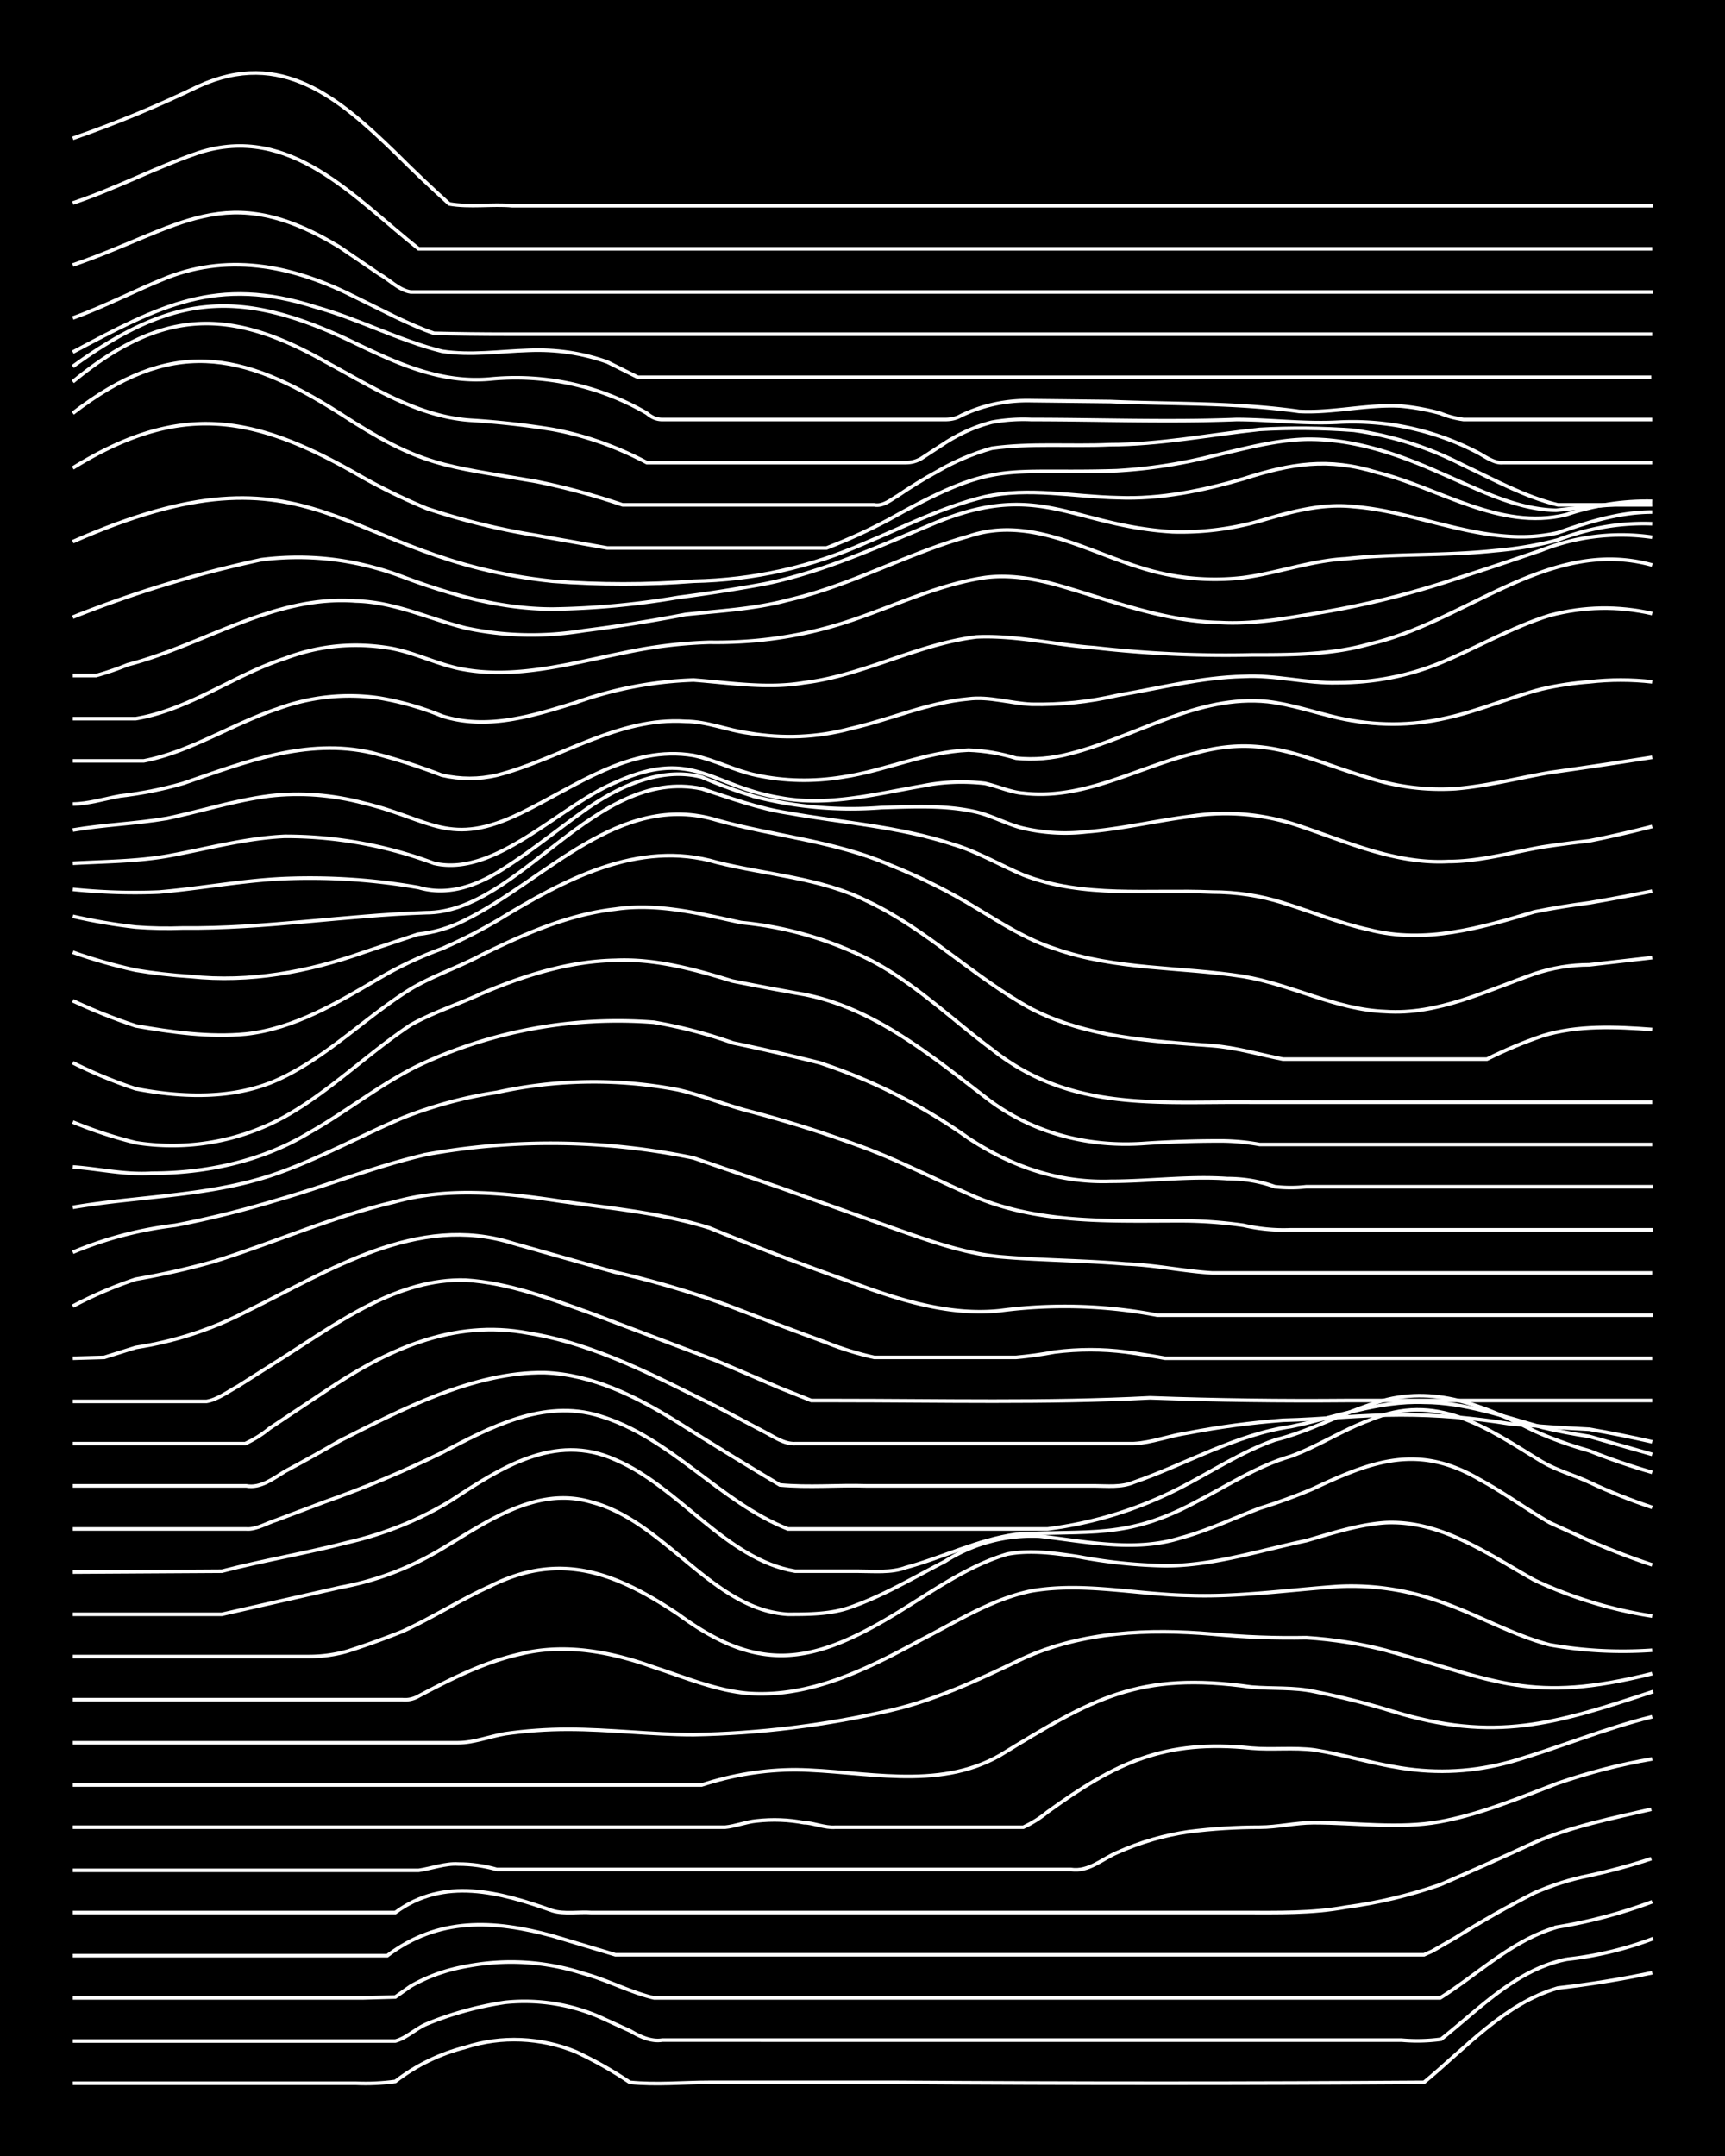 <svg xmlns="http://www.w3.org/2000/svg" id="a" width="1920" height="2400" viewBox="0 0 192 240"><defs><style>.b{fill:none;stroke:#fff;stroke-miterlimit:10;stroke-width:.4px}</style></defs><path d="M0 0h192v240H0z" style="stroke-width:0"/><path d="M8.1 231.9h31.5q2.2.1 4.4-.2 3.5-2.7 7.8-3.8c4-1.3 8.4-1.1 12.3.5q3.2 1.5 6 3.4c3 .3 6 0 8.8 0h21q29.4.2 58.6 0c4.6-3.8 9-8.8 14.9-10.5q5.3-.6 10.5-1.7" class="b"/><path d="M8.1 227.2H44c1.2-.3 2.3-1.4 3.5-1.9q4.1-1.7 8.7-2.4a21 21 0 0 1 10.5 1.6l3.5 1.6c1 .6 2.3 1.2 3.5 1H156q2.2.2 4.4-.1c4.3-3.4 8.4-7.8 14-8.9a39 39 0 0 0 9.6-2.3" class="b"/><path d="M8.1 222.4h32.4l3.5-.1 1.7-1.2q2.8-1.6 6.1-2.2 6.7-1.3 13.2.8c2.6.7 5.2 2.1 7.8 2.7h87.5c4.3-2.7 8.1-6.5 13.1-7.9a56 56 0 0 0 10.5-2.8" class="b"/><path d="M8.1 217.7h35c5.7-4.3 11.8-4 18.4-2.2l7 2.1h90l.9-.4 2.6-1.5q4.3-2.7 8.8-5 3-1.3 6-1.9 3.7-.8 7-1.9" class="b"/><path d="M8.1 212.9H44c5.4-4 11.6-2.3 17.5-.2 1.3.4 3 .1 4.3.2h72.6c3.8 0 7.6.1 11.4-.6q5.3-.7 10.5-2.5 5.3-2.3 10.5-4.7c4.1-1.8 8.7-2.7 13-3.7" class="b"/><path d="M8.1 208.2h38.5c1.4-.2 3-.8 4.4-.7q2.2 0 4.3.6h63.9c2 .3 3.5-1.2 5.2-1.9q3.8-1.7 7.9-2.3 4-.5 7.9-.5c2 0 4-.5 6-.5 4.7 0 9.5.7 14-.1s9-2.7 13.2-4.3q5.2-1.8 10.5-2.7" class="b"/><path d="M8.1 203.4h72.6c1.1-.1 2.4-.6 3.5-.7q2.7-.3 5.3.2c1 0 2.3.6 3.5.5h20.9q1.5-.7 2.7-1.7c7.6-5.5 13-8.1 22.7-7.1 2.3.2 4.7-.1 7 .2 3.2.5 6.4 1.5 9.6 2q6.2 1 12.3-.7c5.2-1.5 10.4-3.7 15.7-5" class="b"/><path d="M8.1 198.7h70q5.2-1.7 10.5-1.7c7.5.1 15.7 2.4 22.7-1.6 10.3-6.3 15.4-9.4 28-7.6 2.3.2 4.7 0 7 .5q4.5.9 8.7 2.2c11.4 3.5 18.1 1.4 29-2.2" class="b"/><path d="M8.1 194H51c1.7 0 3.5-.7 5.2-1q3.5-.5 7-.5c4.7 0 9.3.6 14 .6q11-.2 21.9-2.7c5.2-1.2 10-3.5 14.8-5.8 6.6-3 14-3.3 21-2.7q5.3.5 10.5.4 4.6.3 8.8 1.4c12.5 3.4 16.1 6 29.7 2.6" class="b"/><path d="M8.1 189.2h36.7a3 3 0 0 0 1.8-.4c3.6-1.9 7.3-3.8 11.4-4.7 5-1.2 10.1-.2 14.8 1.5 3.4 1.1 6.9 2.6 10.5 2.9 7 .5 13.4-2.8 19.3-6 3.9-2 7.8-4.5 12.2-5.4 5.8-1 11.7.4 17.5.5 5.5.2 11-.6 16.6-1a29 29 0 0 1 11.4 1.7c4.1 1.4 8 3.7 12.2 4.8q5.6 1 11.4.6" class="b"/><path d="M8.1 184.4h26.3q2.2 0 4.3-.6 3.1-1 6.1-2.2c3.3-1.5 6.4-3.5 9.7-5 7.9-4 14.1-1.5 21 3.1 8.7 6.4 14.5 5.7 23.6.3 4.2-2.5 8.3-5.6 13-7 2.6-.5 5.4-.1 8 .3q4.7.9 9.6 1c5.3 0 10.5-1.7 15.7-2.8 2.8-.8 5.8-1.8 8.8-2 6.2-.3 11.4 3.5 16.6 6.4a48.2 48.2 0 0 0 13.1 4" class="b"/><path d="M8.1 179.7h16.6l13.2-3q6-1.1 11.3-4.3c5-3 10.5-7 16.6-5.2 8.2 2.1 13.5 12 21.9 12.5 2.3 0 4.8 0 7-.8 3.7-1.3 7-3.3 10.5-5.1a18 18 0 0 1 10.5-2.8c5.2.6 10.6 1.8 15.7.2 3-.8 5.9-2.2 8.8-3.3q3.2-1 6-2.2c6.6-3.1 11.7-5 18.5-1 2.6 1.4 5.2 3.3 7.8 4.8q2.2 1 4.4 2 3.4 1.5 7 2.7" class="b"/><path d="m8.1 175 16.6-.1c4.6-1.2 9.4-2 14-3.2q6.1-1.4 11.4-4.6c5.5-3.6 11.6-7.7 18.4-4.6 7.1 3 12.3 11.1 20 12.4h7c1.8 0 3.7.2 5.3-.4 4.1-1.1 8-3.1 12.3-3.7 8.1-.5 12.2.6 20-3.6 3.5-1.8 6.8-4 10.6-5.1 3-1.1 5.7-2.9 8.7-4 7.5-3.2 13 .8 19.2 4.6 1.7 1 3.6 1.5 5.3 2.3q3.4 1.6 7 2.8" class="b"/><path d="M8.1 170.2h19.3c1.1.1 2.4-.7 3.4-1l5.3-2q6.8-2.4 13.1-5.5c5.3-2.8 11.3-6 17.5-4.1 8 2.4 13.4 9.6 21 12.6h28.9q7.8-1 14.8-4.6c3.5-1.8 6.8-4 10.5-5.3 4-1 7.5-3 11.4-4.2 6.3-2 11.9.4 17.5 3.2q2.9 1.3 6.1 2.2 3.5 1.4 7 2.4" class="b"/><path d="M8.1 165.4h19.3c1.6.3 3-.8 4.3-1.6q3-1.6 6.1-3.4c6.9-3.5 14.9-7.7 22.8-7.6 5.4.2 10.3 2.7 14.8 5.5q5.7 3.6 11.4 7c3.2.3 6.5 0 9.6.1h25.4c1.4 0 3 .2 4.4-.4 5.8-2 11.3-5.3 17.5-6.2 4.9-1 9.7-2.9 14.8-2.7 4.5 0 8.9 1.6 13.2 2.8q2.5.6 5.2 1l7 2" class="b"/><path d="M8.1 160.7h19.2q1.5-.7 2.7-1.7 3-2 6-4c6.9-4.7 14.4-8.2 22.8-6.6 7.5 1.2 14.3 4.9 21 8.2l5.3 2.8c1 .5 2.2 1.4 3.5 1.3h37.6c2-.1 4-.9 6.1-1.2q5.2-1 10.5-1.4c4.3-.1 8.7-.6 13.1-.6q6.1 0 12.2 1 4.6.4 8.8.6 3.5.6 7 1.4" class="b"/><path d="M8.1 156H23c1.2-.2 2.4-1.1 3.5-1.7l5.2-3.3c6.1-3.9 12.6-8.7 20.1-8.5 4.9.3 9.5 2.1 14 3.7l14 5.3 7 3 3.5 1.4H93c11.7 0 23.4.3 35-.3q11 .4 21.9.3h34" class="b"/><path d="m8.1 151.2 3.5-.1 3.5-1.1q6.5-1 12.3-4c9.2-4.5 19-11 29.7-7.6l11.3 3.2q6.2 1.4 12.3 3.6 5.7 2.2 11.4 4.3 2.5 1 5.2 1.6h15.8q2.2-.2 4.3-.6 4-.5 7.9 0 2.2.3 4.4.7h54.2" class="b"/><path d="M8.1 145.4q3.4-1.8 7-3 4.6-.8 8.8-2c6.7-2.1 13.2-5 20-6.6 6-1.7 12.4-1 18.4-.1 5.6.8 11.3 1.3 16.7 3q7.8 3.2 15.7 6c5.3 2 11 3.8 16.6 3.2a55 55 0 0 1 17.5.5H184" class="b"/><path d="M8.1 139.4q5.5-2.3 11.4-3 5.7-1.1 11.3-2.8c5.6-1.6 11-3.8 16.7-5.1a78 78 0 0 1 29.7.4l9.6 3.3 12.3 4.4c4 1.4 8 2.9 12.2 3.3 4.6.4 9.3.4 14 .8 3.2.1 6.4.8 9.6 1h49" class="b"/><path d="M8.1 134.4c7.6-1.3 15.5-1.2 22.8-3.8 4.8-1.7 9.3-4.2 14-6.2q5.1-2 10.4-2.8a50 50 0 0 1 20.1-.3c2.7.6 5.3 1.7 8 2.4q6.1 1.6 12.1 3.8c4.2 1.5 8.2 3.6 12.3 5.4 7.4 3.4 15.7 3 23.6 3q3.5 0 7 .5 2.6.6 5.2.5H184" class="b"/><path d="M8.1 129.9c2.9.2 5.8.9 8.8.7 6 0 12.2-1.3 17.5-4.5 4.1-2.3 7.9-5.4 12.2-7.5a52 52 0 0 1 26.2-4.8q4.6.8 8.8 2.3 4.8 1 9.6 2.2a62 62 0 0 1 16.6 8.4c4.7 3.1 10 5 15.8 4.8 4.3 0 8.7-.6 13-.3q2.8 0 5.3.9 1.8.2 3.5 0H184" class="b"/><path d="M8.1 124.9q3.4 1.4 7 2.3a26 26 0 0 0 16.6-2.9c5-2.8 9.2-7 14-10.2 2.5-1.4 5.3-2.3 7.9-3.5 4.7-2 9.7-3.6 14.9-3.7 4.4-.2 8.8 1 13 2.3q4 .8 8 1.5c7.7 1.5 14 6.7 20 11.3 5 4 11.3 5.7 17.6 5.3q4.3-.3 8.7-.3 2.2 0 4.4.4h43.7" class="b"/><path d="M8.1 118.3q3.4 1.7 7 2.9c5.2 1 10.9 1.2 15.8-1 5.5-2.5 9.8-7 14.8-10.1 2.5-1.5 5.3-2.4 7.9-3.8 4.7-2.3 9.6-4.5 14.9-5.1 4.7-.7 9.4.5 14 1.5a40 40 0 0 1 14.8 4.4c4.8 2.6 8.8 6.5 13.1 9.7 8.8 7 18.4 5.8 28.9 5.9h44.6" class="b"/><path d="M8.1 111.4q3.4 1.6 7 2.8c4 .7 8.2 1.3 12.3.9 5.4-.6 10.2-3.5 14.8-6.2q3.4-2 7-3.3 3.2-1.4 6.1-3.1C62.7 98 71 93.4 79.8 96c5.6 1.4 11.5 1.7 16.7 4.3 6.6 3.1 11.9 8.5 18.3 12 6.2 3.2 13.3 3.6 20.1 4.1 2.7.2 5.3 1 7.9 1.5h22.7q3-1.5 6.2-2.6c3.9-1.2 8.2-1 12.2-.7" class="b"/><path d="M8.1 106q3.4 1.2 7 2 3 .5 6.1.7c6.6.7 13.1-.5 19.3-2.7l6-2q2.8-.3 5.3-1.6C60.7 98 69 88 79.8 91.3c6.4 1.8 13.1 2.3 19.3 5q5 2 9.6 4.8c2.8 1.7 5.6 3.5 8.7 4.5 6.8 2.4 14 2 21 3.1 5.4.9 10.3 3.7 15.8 3.9 5.8.4 11.2-2.3 16.6-4.2q3-1 6.1-1l7-.8" class="b"/><path d="M8.1 102q3.5.8 7 1.2 2.6.2 5.3.1c9 .1 18-1.4 27-1.7 10.4 0 18.8-16.3 30.7-13.8 3.1 1 6.3 2.2 9.6 2.7 6.1 1.1 12.4 1.5 18.4 3.5 2.7.8 5.2 2.3 7.8 3.4 6.7 2.6 14 1.6 21 1.9q4.1 0 7.9 1.2c3.2 1 6.4 2.3 9.6 3 6.2 1.6 12.4-.2 18.4-2q3-.6 6.1-1 3.5-.6 7-1.3" class="b"/><path d="M8.1 99q4.9.5 9.6.3c4.7-.4 9.3-1.3 14-1.5q7.5-.3 14.9 1c3.4 1 6.7-.3 9.6-2.2 3.3-2.1 6.4-4.7 9.6-6.9 3.6-2.4 8-4.3 12.3-3.2q3 1.3 6 2.2a43 43 0 0 0 14 1.2c3.6-.1 7.2-.3 10.6.5 1.7.4 3.5 1.4 5.2 1.8q3.5.8 7 .4c3.8-.3 7.6-1.2 11.4-1.7q6.2-1 12.2 1c5.4 1.8 10.8 4.3 16.7 4 3.5 0 7-1 10.4-1.6q2.6-.4 5.3-.7 3.5-.7 7-1.6" class="b"/><path d="M8.1 96.1c3.5-.2 7-.2 10.5-.8 4.4-.8 8.7-2 13.1-2.2a47 47 0 0 1 16.6 3c6.8 1.6 14-6.4 20.2-9 8.6-3.9 10.6.4 18.3 1.7 5.3 1 10.6-.4 15.8-1.3q3.4-.7 7-.3c1.4.3 2.9 1 4.3 1.1 6.8.8 12.9-3 19.3-4.5 7.7-2.1 12.1.7 19.2 2.8q4.7 1.5 9.6 1.2c3.6-.3 7-1.2 10.5-1.8q5.7-.8 11.4-1.7" class="b"/><path d="M8.1 92.4c3.5-.6 7-.7 10.5-1.3 3.8-.8 7.5-2 11.4-2.5q5.2-.6 10.5.8c7.5 1.8 9.5 5 17.5 1.1 6-2.9 12.1-7.6 19.2-6.4 2.4.5 4.6 1.7 7 2.2q4.7 1 9.6.2c4.7-.7 9.2-2.8 14-3q2.7.1 5.3.9 3 .3 6-.5c7.4-1.9 14.2-6.6 22-5.8 2.6.3 5.2 1.2 7.8 1.8q6.2 1.4 12.2 0c3.6-.8 7-2.3 10.5-3.2q2.6-.6 5.3-.8 3.5-.4 7 0" class="b"/><path d="M8.1 89.5c1.7 0 3.6-.6 5.3-.9q3.5-.4 7-1.4c6.7-2.3 13.7-5.1 21-3.4q3.9 1 7.8 2.5 3.1.7 6.1 0c7-1.8 13.5-6.5 21-6 2.4 0 4.7 1 7 1.3q5.8 1 11.4-.5c4.4-1 8.6-2.9 13.1-3.3 2.3-.3 4.7.5 7 .6q4.9.1 9.6-1c4.7-.8 9.3-2 14-2.1 3.5-.2 7 .8 10.5.7q6 0 11.4-2.2c4.1-1.7 8-4 12.2-5.3q5.7-1.5 11.4-.2" class="b"/><path d="M8.1 84.7H16c5.2-1 9.8-4.1 14.9-5.8a23 23 0 0 1 11.3-1.2q3.6.6 7 2c5 1.6 10.1 0 14.9-1.5a43 43 0 0 1 13.1-2.5c4 .3 8.2 1 12.3.3 6.6-.8 12.6-4.3 19.2-5.1 4.4-.2 8.8.9 13.1 1.2q8.8 1 17.5.8c4.4 0 8.9 0 13.1-1.2 10.7-2.4 20-12 31.5-8.8" class="b"/><path d="M8.1 80h7c6-1 11-4.9 16.6-6.7q5.5-2.1 11.4-1.2c2.7.4 5.2 1.7 7.9 2.3 6.1 1.3 12.3-.5 18.3-1.7a53 53 0 0 1 9.7-1.2q6.7.1 13-1.6c6-1.6 11.5-4.7 17.6-5.6 2.9-.4 6 .2 8.7 1 5.8 1.7 11.5 3.9 17.5 4 3.5.2 7-.4 10.5-1q7.5-1.2 14.9-3.6 5.3-1.7 10.5-3.5a24 24 0 0 1 12.2-1.4" class="b"/><path d="M8.1 75.2h2.6q1.8-.5 3.5-1.2c8.5-2.2 16.3-7.8 25.4-7.1 4.3.1 8.2 2 12.2 3q6.5 1.4 13.2.3 5.6-.7 11.3-1.8c3.8-.4 7.7-.6 11.4-1.6 7-1.6 13.3-5.2 20.1-7.1 6.7-2.3 13 1.6 19.2 3.5a27 27 0 0 0 11.4 1.1c3.8-.5 7.5-1.9 11.4-2.1 5.5-.6 11-.3 16.6-.9q3.6-.3 7-1.2 5.2-2 10.5-1.8" class="b"/><path d="M8.1 68.7a130 130 0 0 1 21-6.4q8-1 15.7 1.9c5.3 2 11 3.6 16.7 3.6q7-.1 14-1.3 4.7-.6 9.6-1.5c6.4-1.3 12.3-4 18.3-6.5 12.2-5.3 15.7 0 27.1.7a32 32 0 0 0 9.7-1.2c3.4-1 6.9-2 10.5-1.6 7.6.6 15 4.7 22.7 2.9 3.4-1.2 6.9-2.3 10.5-2.3" class="b"/><path d="M8.1 60.3c27.4-12.1 29.5 1.9 53.4 4.4q7.9.6 15.7 0 10-.2 19.2-4.3c4.3-1.8 8.6-4 13.2-5.1 4.9-1.1 9.9 0 14.8.1 4.8.2 9.5-.8 14-2.1 5.3-1.7 9.4-2.4 14.9-.7 6.9 1.7 13.6 6.5 21 4.7q4.7-1.6 9.6-1.5" class="b"/><path d="M8.1 52.1c11.8-7.3 19.9-6 31.5.6q3.8 2.2 7.9 3.9 6 2 12.2 3l7.9 1.4H92a63 63 0 0 0 7-3.2c12-6.7 12.4-5 25.3-5.4q5.3-.3 10.5-1.6c3.5-.8 7-1.8 10.5-1.9 5.2-.1 10.2 1.6 14.9 3.7 4.2 1.8 8.4 4.1 13 4.2q5.3-.6 10.6-.9" class="b"/><path d="M8.1 46c10.9-8.4 18.7-7 29.7 0 9.2 6 11.5 5.8 21.9 7.6q4.9 1 9.6 2.6h28c1 .2 1.9-.6 2.6-1q2.2-1.5 4.4-2.7 2.9-1.7 6.1-2.6c4.3-.6 8.8-.2 13.1-.4 5.6 0 11.1-1.1 16.7-1.7q5.2-.3 10.5.1 6.4.9 12.2 3.9c3.4 1.6 6.8 3.5 10.5 4.4h10.5" class="b"/><path d="M8.1 42.5c9.7-8 17.2-8.4 28-2.3 5.2 2.8 10.5 6.3 16.6 6.6q4.5.3 8.8 1 5.4 1 10.5 3.7h28.8q1 0 1.8-.5l2.6-1.7q2.5-1.6 5.2-2.3 2.2-.4 4.4-.3c7.6 0 15.2.3 22.8 0 3.7 0 7.5.5 11.3.3a30 30 0 0 1 15.8 3.5c.7.4 1.7 1.1 2.6 1h16.6" class="b"/><path d="M8.1 40.8c11-8 18.4-8.7 30.6-3 5 2.4 10 4.9 15.8 4.4A29 29 0 0 1 72 46q.8.7 1.7.7h31.5q1 0 1.7-.4 3.7-1.8 7.9-1.7l8.8.1c7 .3 14 .1 21 1.1 3.7.2 7.5-.8 11.3-.6q2.2.2 4.4.8 1.2.5 2.6.7h21" class="b"/><path d="M8.1 39.2c9.6-5.1 16-8.6 27.1-5 4.7 1.3 9.2 3.7 14 4.9 3.2.5 6.4 0 9.6-.1q4.6-.2 8.8 1.3L71 42h112.8" class="b"/><path d="M8.1 35.4c3.6-1.3 7-3.1 10.5-4.5 7.2-2.8 14.3-1.2 21 2.2 2.9 1.4 5.8 3 8.7 4q4 .1 8 .1h127.6" class="b"/><path d="M8.1 29.5c12-4.1 17-9.7 29.7-2l4.4 3c1.1.6 2.2 1.8 3.5 2H184" class="b"/><path d="M8.1 22.6c4.8-1.6 9.3-4 14-5.6 10.2-3.3 17.3 5 24.5 10.7h137.3" class="b"/><path d="M8.1 15.4q7.2-2.5 14-5.8C31.3 5.4 37.7 10.9 44 17q3 3 6 5.7c2.3.4 4.8 0 7 .2H184" class="b"/></svg>